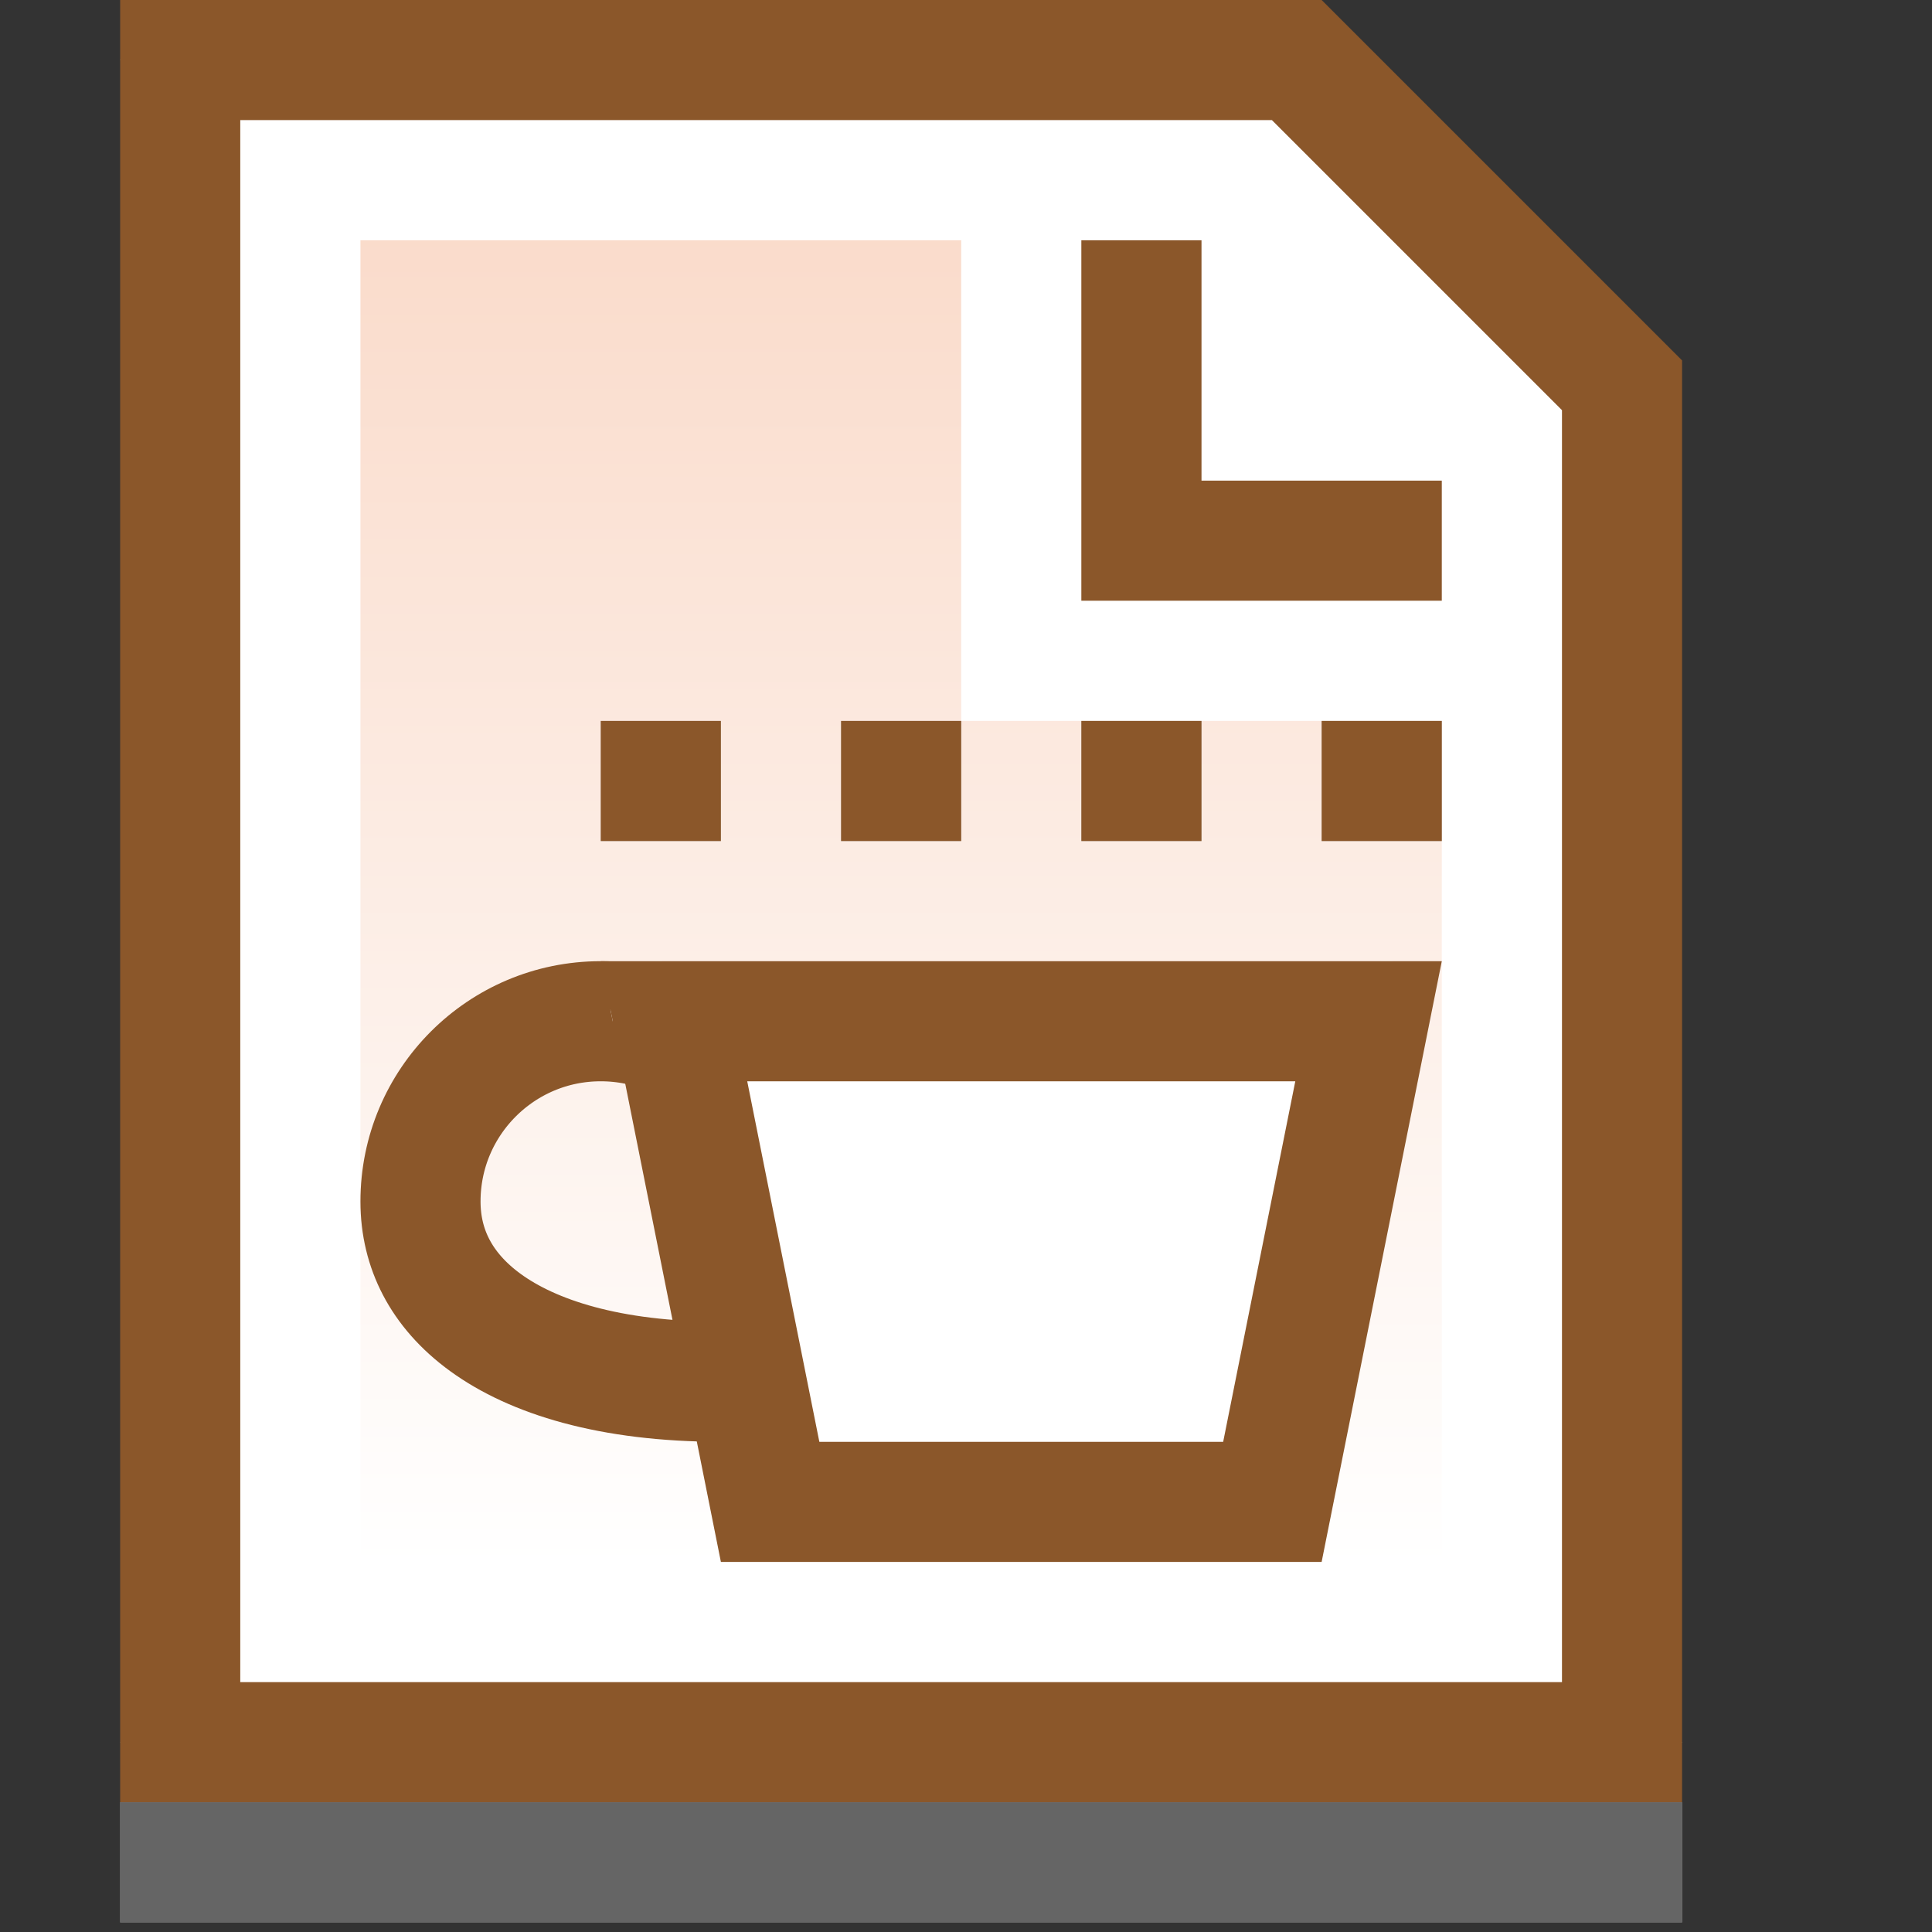 <?xml version="1.0" encoding="UTF-8" standalone="no"?><!DOCTYPE svg PUBLIC "-//W3C//DTD SVG 1.1//EN" "http://www.w3.org/Graphics/SVG/1.1/DTD/svg11.dtd"><svg width="100%" height="100%" viewBox="0 0 67 67" version="1.1" xmlns="http://www.w3.org/2000/svg" xmlns:xlink="http://www.w3.org/1999/xlink" xml:space="preserve" style="fill-rule:evenodd;clip-rule:evenodd;stroke-miterlimit:10;"><rect x="0" y="0" width="67" height="67" fill="#333333" stroke="none"/><rect id="Page-17" x="0" y="0" width="66.667" height="66.667" style="fill:none;"/><g><clipPath id="_clip1"><path d="M-81.25,-85.417l225,0l0,233.334l-225,0l0,-233.334Zm85.417,87.5l41.666,0l-1.473,-0.61l12.5,12.5l-0.61,-1.473l0,50l2.083,-2.083l-54.166,0l2.083,2.083l0,-62.5l-2.083,2.083Zm0,-4.166l-2.084,0l0,66.666l58.334,0l0,-2.083l0,-50l0,-0.863l-0.611,-0.61l-12.5,-12.5l-0.61,-0.61l-0.863,0l-41.666,0Z"/></clipPath><g clip-path="url(#_clip1)"><clipPath id="_clip2"><path d="M4.167,0l41.666,0l12.5,12.5l0,50l-54.166,0l0,-62.5Z"/></clipPath><g clip-path="url(#_clip2)"><path d="M4.167,0l41.666,0l12.5,12.5l0,50l-54.166,0l0,-62.5Z" style="fill:#fff;fill-rule:nonzero;"/></g></g></g><clipPath id="_clip3"><path d="M4.167,0l41.666,0l12.5,12.5l0,50l-54.166,0l0,-62.5Z"/></clipPath><g clip-path="url(#_clip3)"><path d="M4.167,0l41.666,0l12.5,12.5l0,50l-54.166,0l0,-62.5Z" style="fill:none;stroke:#8b572a;stroke-width:8.33px;"/></g><clipPath id="_clip4"><path d="M37.5,8.333l4.167,0l0,12.5l-4.167,0l0,-12.5Zm4.167,8.334l8.333,0l0,4.166l-8.333,0l0,-4.166Z"/></clipPath><g clip-path="url(#_clip4)"><path d="M37.5,8.333l4.167,0l0,12.5l-4.167,0l0,-12.5Zm4.167,8.334l8.333,0l0,4.166l-8.333,0l0,-4.166Z" style="fill:none;stroke:#8b572a;stroke-width:8.33px;"/></g><g><g opacity="0.5"><rect x="4.167" y="62.5" width="54.167" height="4.167" style="fill:#d8d8d8;fill-rule:nonzero;"/><clipPath id="_clip5"><rect x="4.167" y="62.5" width="54.167" height="4.167"/></clipPath><g clip-path="url(#_clip5)"><rect x="4.167" y="62.5" width="54.167" height="4.167" style="fill:none;stroke:#979797;stroke-width:8.33px;"/></g></g></g><g><clipPath id="_clip6"><path d="M33.333,25l0,-16.667l-20.833,0l0,45.834l37.5,0l0,-29.167l-16.667,0Z"/></clipPath><g clip-path="url(#_clip6)"><rect x="0" y="0" width="66.667" height="66.667" style="fill:url(#_Linear7);fill-rule:nonzero;"/><rect x="0" y="0" width="66.667" height="66.667" style="fill:url(#_Linear8);fill-rule:nonzero;"/></g></g><clipPath id="_clip9"><path d="M25,50c8.333,0 4.167,-3.731 4.167,-8.333c0,-4.603 -3.731,-8.334 -8.334,-8.334c-4.602,0 -8.333,3.731 -8.333,8.334c0,4.602 4.167,8.333 12.5,8.333Z"/></clipPath><g clip-path="url(#_clip9)"><path d="M25,50c8.333,0 4.167,-3.731 4.167,-8.333c0,-4.603 -3.731,-8.334 -8.334,-8.334c-4.602,0 -8.333,3.731 -8.333,8.334c0,4.602 4.167,8.333 12.5,8.333Z" style="fill:none;stroke:#8b572a;stroke-width:8.33px;"/></g><g><clipPath id="_clip10"><path d="M-65.041,-52.083l200.916,0l0,191.666l-200.916,0l0,-191.666Zm85.874,87.5l29.167,0l-2.043,-2.492l-4.167,20.833l2.043,-1.675l-20.833,0l2.043,1.675l-4.167,-20.833l-2.043,2.492Zm0,-4.167l-2.541,0l4.665,23.325l0.335,1.675l24.249,0l0.335,-1.675l4.167,-20.833l0.498,-2.492l-2.541,0l-29.167,0Z"/></clipPath><g clip-path="url(#_clip10)"><clipPath id="_clip11"><path d="M20.833,33.333l29.167,0l-4.167,20.834l-20.833,0l-4.167,-20.834Z"/></clipPath><g clip-path="url(#_clip11)"><path d="M20.833,33.333l29.167,0l-4.167,20.834l-20.833,0l-4.167,-20.834Z" style="fill:#fff;fill-rule:nonzero;"/></g></g></g><clipPath id="_clip12"><path d="M20.833,33.333l29.167,0l-4.167,20.834l-20.833,0l-4.167,-20.834Z"/></clipPath><g clip-path="url(#_clip12)"><path d="M20.833,33.333l29.167,0l-4.167,20.834l-20.833,0l-4.167,-20.834Z" style="fill:none;stroke:#8b572a;stroke-width:8.33px;"/></g><g><clipPath id="_clip13"><rect x="45.833" y="25" width="4.167" height="4.167"/></clipPath><g clip-path="url(#_clip13)"><rect x="45.833" y="25" width="4.167" height="4.167" style="fill:#d8d8d8;fill-rule:nonzero;stroke:#8b572a;stroke-width:8.33px;"/></g></g><g><clipPath id="_clip14"><rect x="37.5" y="25" width="4.167" height="4.167"/></clipPath><g clip-path="url(#_clip14)"><rect x="37.5" y="25" width="4.167" height="4.167" style="fill:#d8d8d8;fill-rule:nonzero;stroke:#8b572a;stroke-width:8.33px;"/></g></g><g><clipPath id="_clip15"><rect x="29.167" y="25" width="4.167" height="4.167"/></clipPath><g clip-path="url(#_clip15)"><rect x="29.167" y="25" width="4.167" height="4.167" style="fill:#d8d8d8;fill-rule:nonzero;stroke:#8b572a;stroke-width:8.33px;"/></g></g><g><clipPath id="_clip16"><rect x="20.833" y="25" width="4.167" height="4.167"/></clipPath><g clip-path="url(#_clip16)"><rect x="20.833" y="25" width="4.167" height="4.167" style="fill:#d8d8d8;fill-rule:nonzero;stroke:#8b572a;stroke-width:8.33px;"/></g></g><defs><linearGradient id="_Linear7" x1="0" y1="0" x2="1" y2="0" gradientUnits="userSpaceOnUse" gradientTransform="matrix(2.61258e-13,4266.67,-4266.67,2.61258e-13,12.5,8.333)"><stop offset="0" style="stop-color:#ea7130;stop-opacity:0"/><stop offset="1" style="stop-color:#fff;stop-opacity:0"/></linearGradient><linearGradient id="_Linear8" x1="0" y1="0" x2="1" y2="0" gradientUnits="userSpaceOnUse" gradientTransform="matrix(2.80648e-15,45.833,-45.833,2.80648e-15,31.25,8.333)"><stop offset="0" style="stop-color:#ea7130;stop-opacity:0.251"/><stop offset="1" style="stop-color:#fff;stop-opacity:0.251"/></linearGradient></defs></svg>